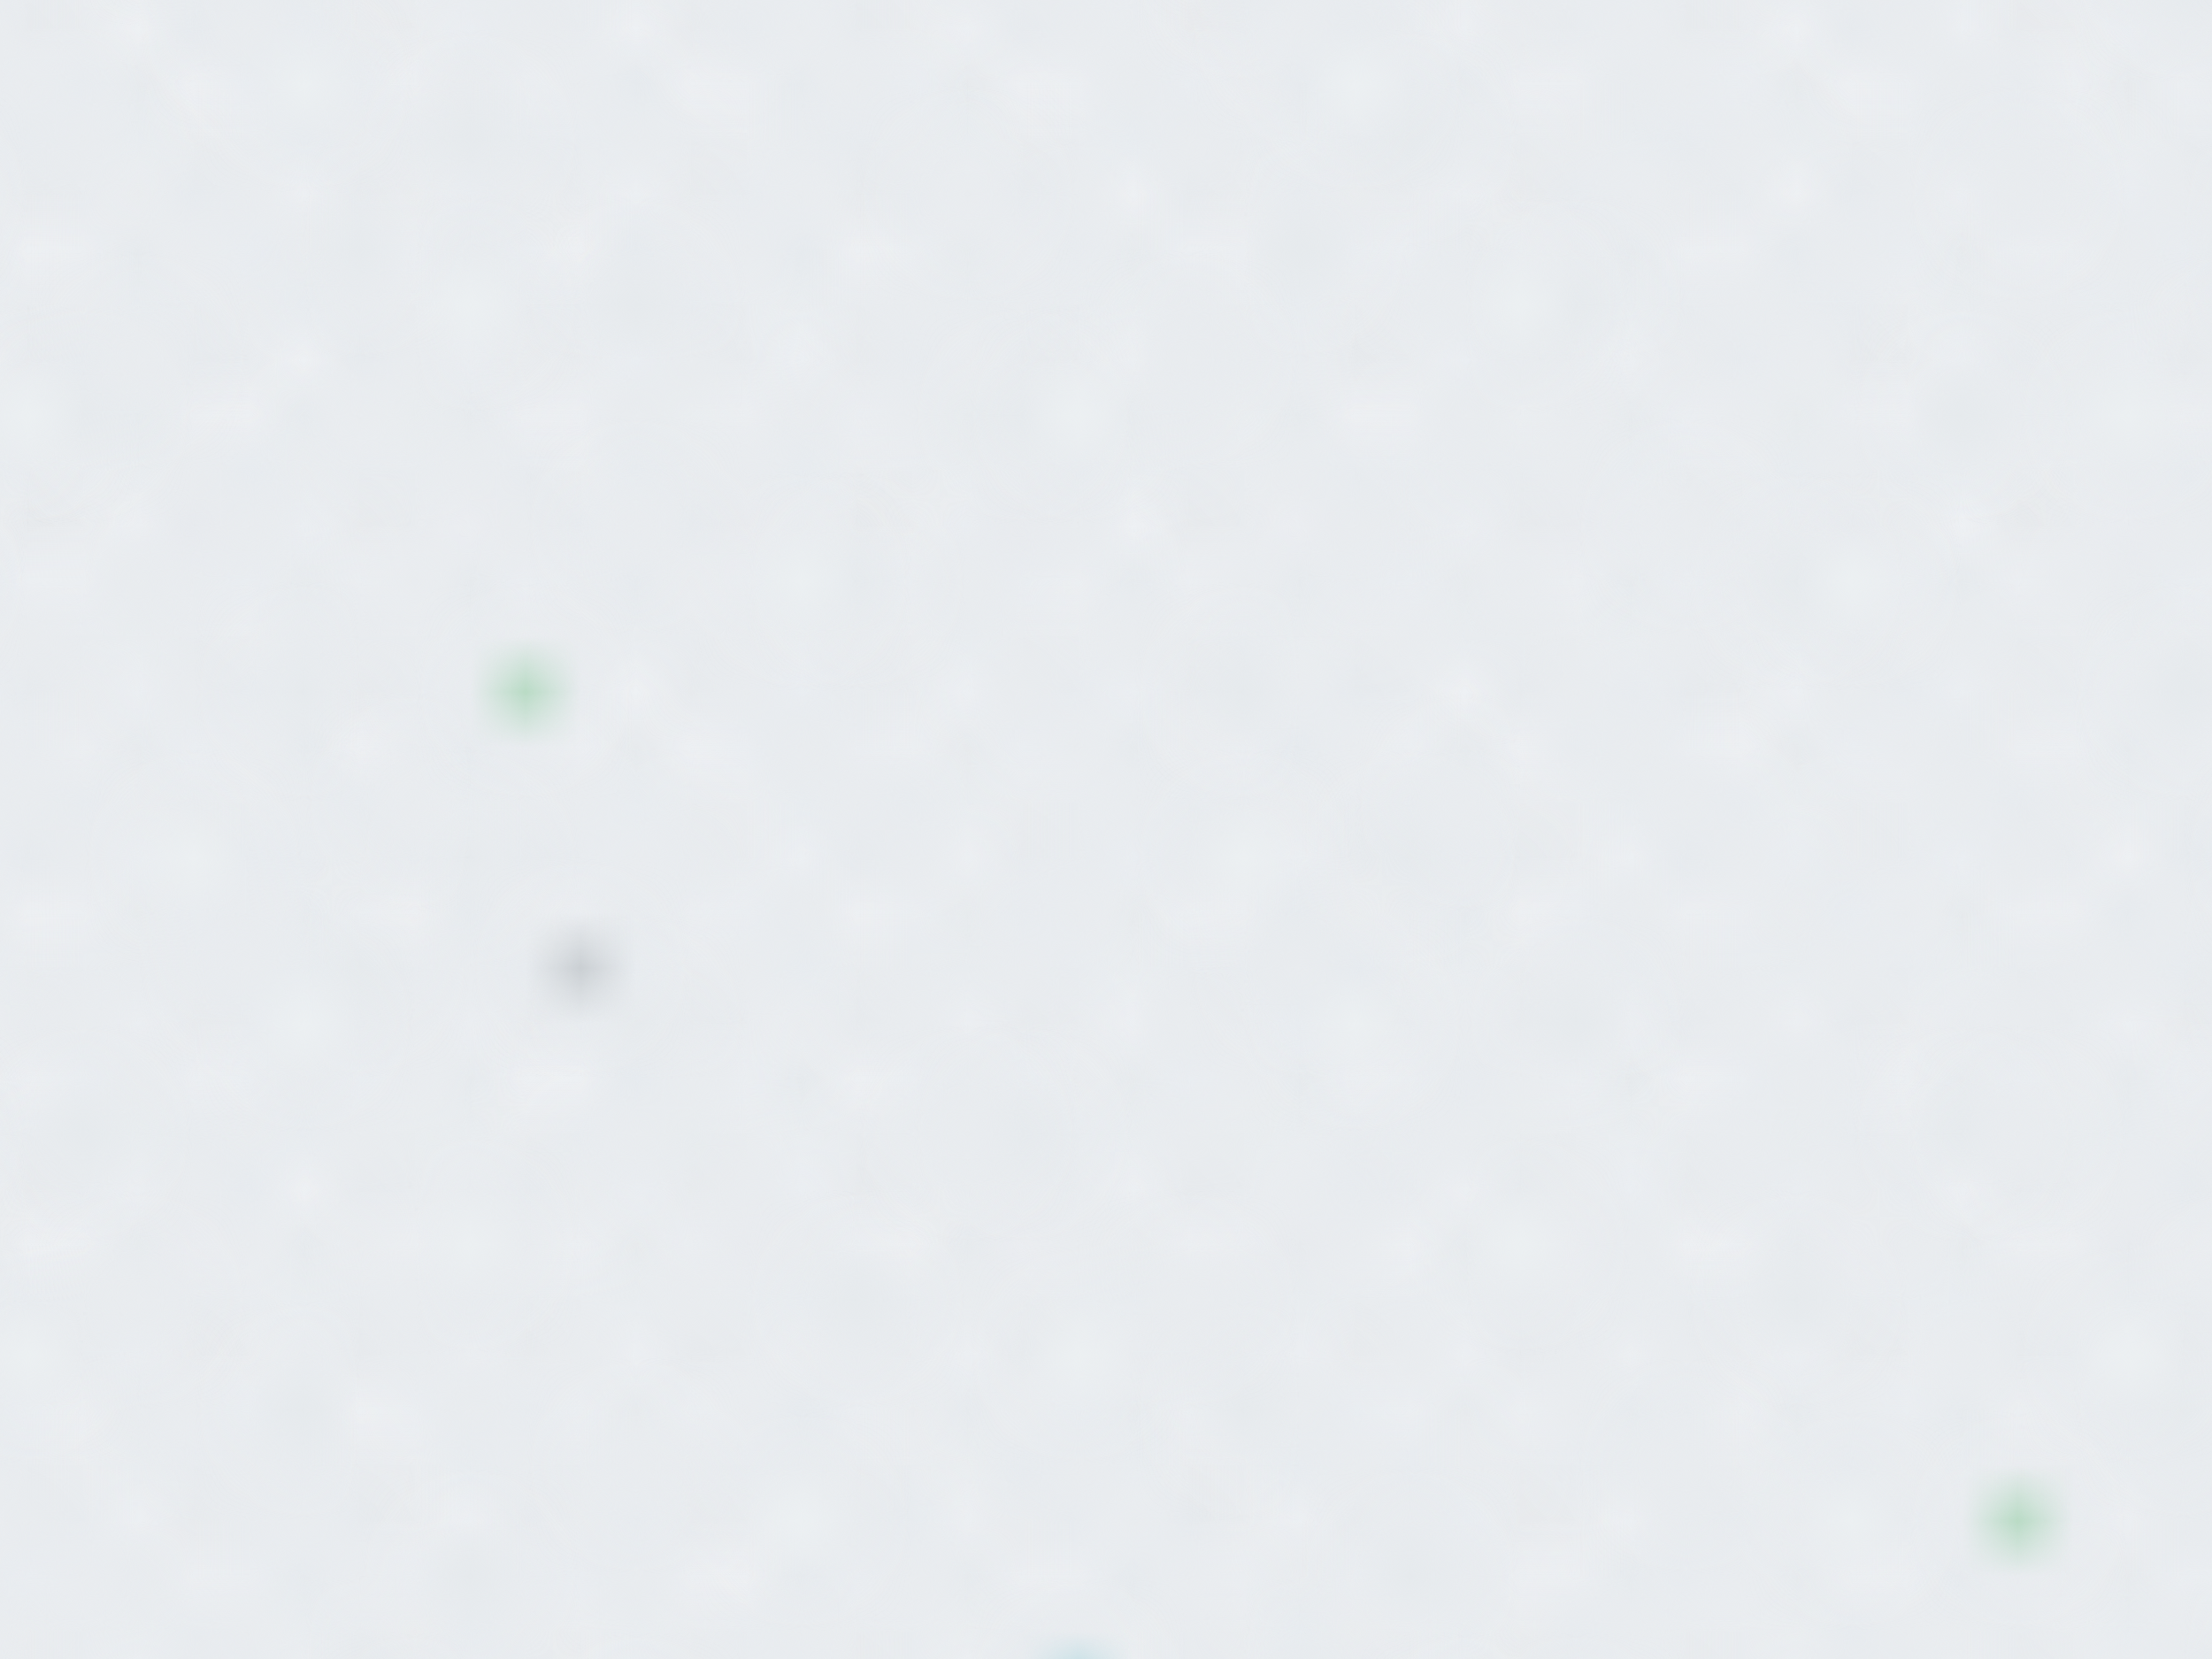 <svg xmlns='http://www.w3.org/2000/svg' viewBox='0 0 2000 1500'>
  <rect fill='#f8f9fa' width='2000' height='1500'/>
  <defs>
    <rect stroke='#e9ecef' stroke-width='.5' width='1' height='1' id='s'/>
    <pattern id='a' width='3' height='3' patternUnits='userSpaceOnUse' patternTransform='scale(50) translate(-980 -735)'>
      <use fill='#f1f3f4' href='#s' y='2'/>
      <use fill='#f1f3f4' href='#s' x='1' y='2'/>
      <use fill='#e9ecef' href='#s' x='2' y='2'/>
      <use fill='#e9ecef' href='#s'/>
      <use fill='#dee2e6' href='#s' x='2'/>
      <use fill='#dee2e6' href='#s' x='1' y='1'/>
    </pattern>
    <pattern id='b' width='7' height='11' patternUnits='userSpaceOnUse' patternTransform='scale(50) translate(-980 -735)'>
      <g fill='#e9ecef'>
        <use href='#s'/><use href='#s' y='5' /><use href='#s' x='1' y='10'/><use href='#s' x='2' y='1'/>
        <use href='#s' x='2' y='4'/><use href='#s' x='3' y='8'/><use href='#s' x='4' y='3'/>
        <use href='#s' x='4' y='7'/><use href='#s' x='5' y='2'/><use href='#s' x='5' y='6'/><use href='#s' x='6' y='9'/>
      </g>
    </pattern>
    <pattern id='h' width='5' height='13' patternUnits='userSpaceOnUse' patternTransform='scale(50) translate(-980 -735)'>
      <g fill='#e9ecef'>
        <use href='#s' y='5'/><use href='#s' y='8'/><use href='#s' x='1' y='1'/><use href='#s' x='1' y='9'/>
        <use href='#s' x='1' y='12'/><use href='#s' x='2'/><use href='#s' x='2' y='4'/><use href='#s' x='3' y='2'/>
        <use href='#s' x='3' y='6'/><use href='#s' x='3' y='11'/><use href='#s' x='4' y='3'/><use href='#s' x='4' y='7'/><use href='#s' x='4' y='10'/>
      </g>
    </pattern>
    <pattern id='c' width='17' height='13' patternUnits='userSpaceOnUse' patternTransform='scale(50) translate(-980 -735)'>
      <g fill='#dee2e6'>
        <use href='#s' y='11'/><use href='#s' x='2' y='9'/><use href='#s' x='5' y='12'/>
        <use href='#s' x='9' y='4'/><use href='#s' x='12' y='1'/><use href='#s' x='16' y='6'/>
      </g>
    </pattern>
    <pattern id='d' width='19' height='17' patternUnits='userSpaceOnUse' patternTransform='scale(50) translate(-980 -735)'>
      <g fill='#f8f9fa'>
        <use href='#s' y='9'/><use href='#s' x='16' y='5'/><use href='#s' x='14' y='2'/>
        <use href='#s' x='11' y='11'/><use href='#s' x='6' y='14'/>
      </g>
      <g fill='#e9ecef'>
        <use href='#s' x='3' y='13'/><use href='#s' x='9' y='7'/><use href='#s' x='13' y='10'/>
        <use href='#s' x='15' y='4'/><use href='#s' x='18' y='1'/>
      </g>
    </pattern>
    <pattern id='e' width='47' height='53' patternUnits='userSpaceOnUse' patternTransform='scale(50) translate(-980 -735)'>
      <g fill='#28a745'>
        <use href='#s' x='2' y='5'/><use href='#s' x='16' y='38'/><use href='#s' x='46' y='42'/><use href='#s' x='29' y='20'/>
      </g>
    </pattern>
    <pattern id='f' width='59' height='71' patternUnits='userSpaceOnUse' patternTransform='scale(50) translate(-980 -735)'>
      <g fill='#17a2b8'>
        <use href='#s' x='33' y='13'/><use href='#s' x='27' y='54'/><use href='#s' x='55' y='55'/>
      </g>
    </pattern>
    <pattern id='g' width='139' height='97' patternUnits='userSpaceOnUse' patternTransform='scale(50) translate(-980 -735)'>
      <g fill='#6c757d'>
        <use href='#s' x='11' y='8'/><use href='#s' x='51' y='13'/><use href='#s' x='17' y='73'/><use href='#s' x='99' y='57'/>
      </g>
    </pattern>
  </defs>
  <rect fill='url(#a)' width='100%' height='100%'/>
  <rect fill='url(#b)' width='100%' height='100%'/>
  <rect fill='url(#h)' width='100%' height='100%'/>
  <rect fill='url(#c)' width='100%' height='100%'/>
  <rect fill='url(#d)' width='100%' height='100%'/>
  <rect fill='url(#e)' width='100%' height='100%'/>
  <rect fill='url(#f)' width='100%' height='100%'/>
  <rect fill='url(#g)' width='100%' height='100%'/>
</svg> 